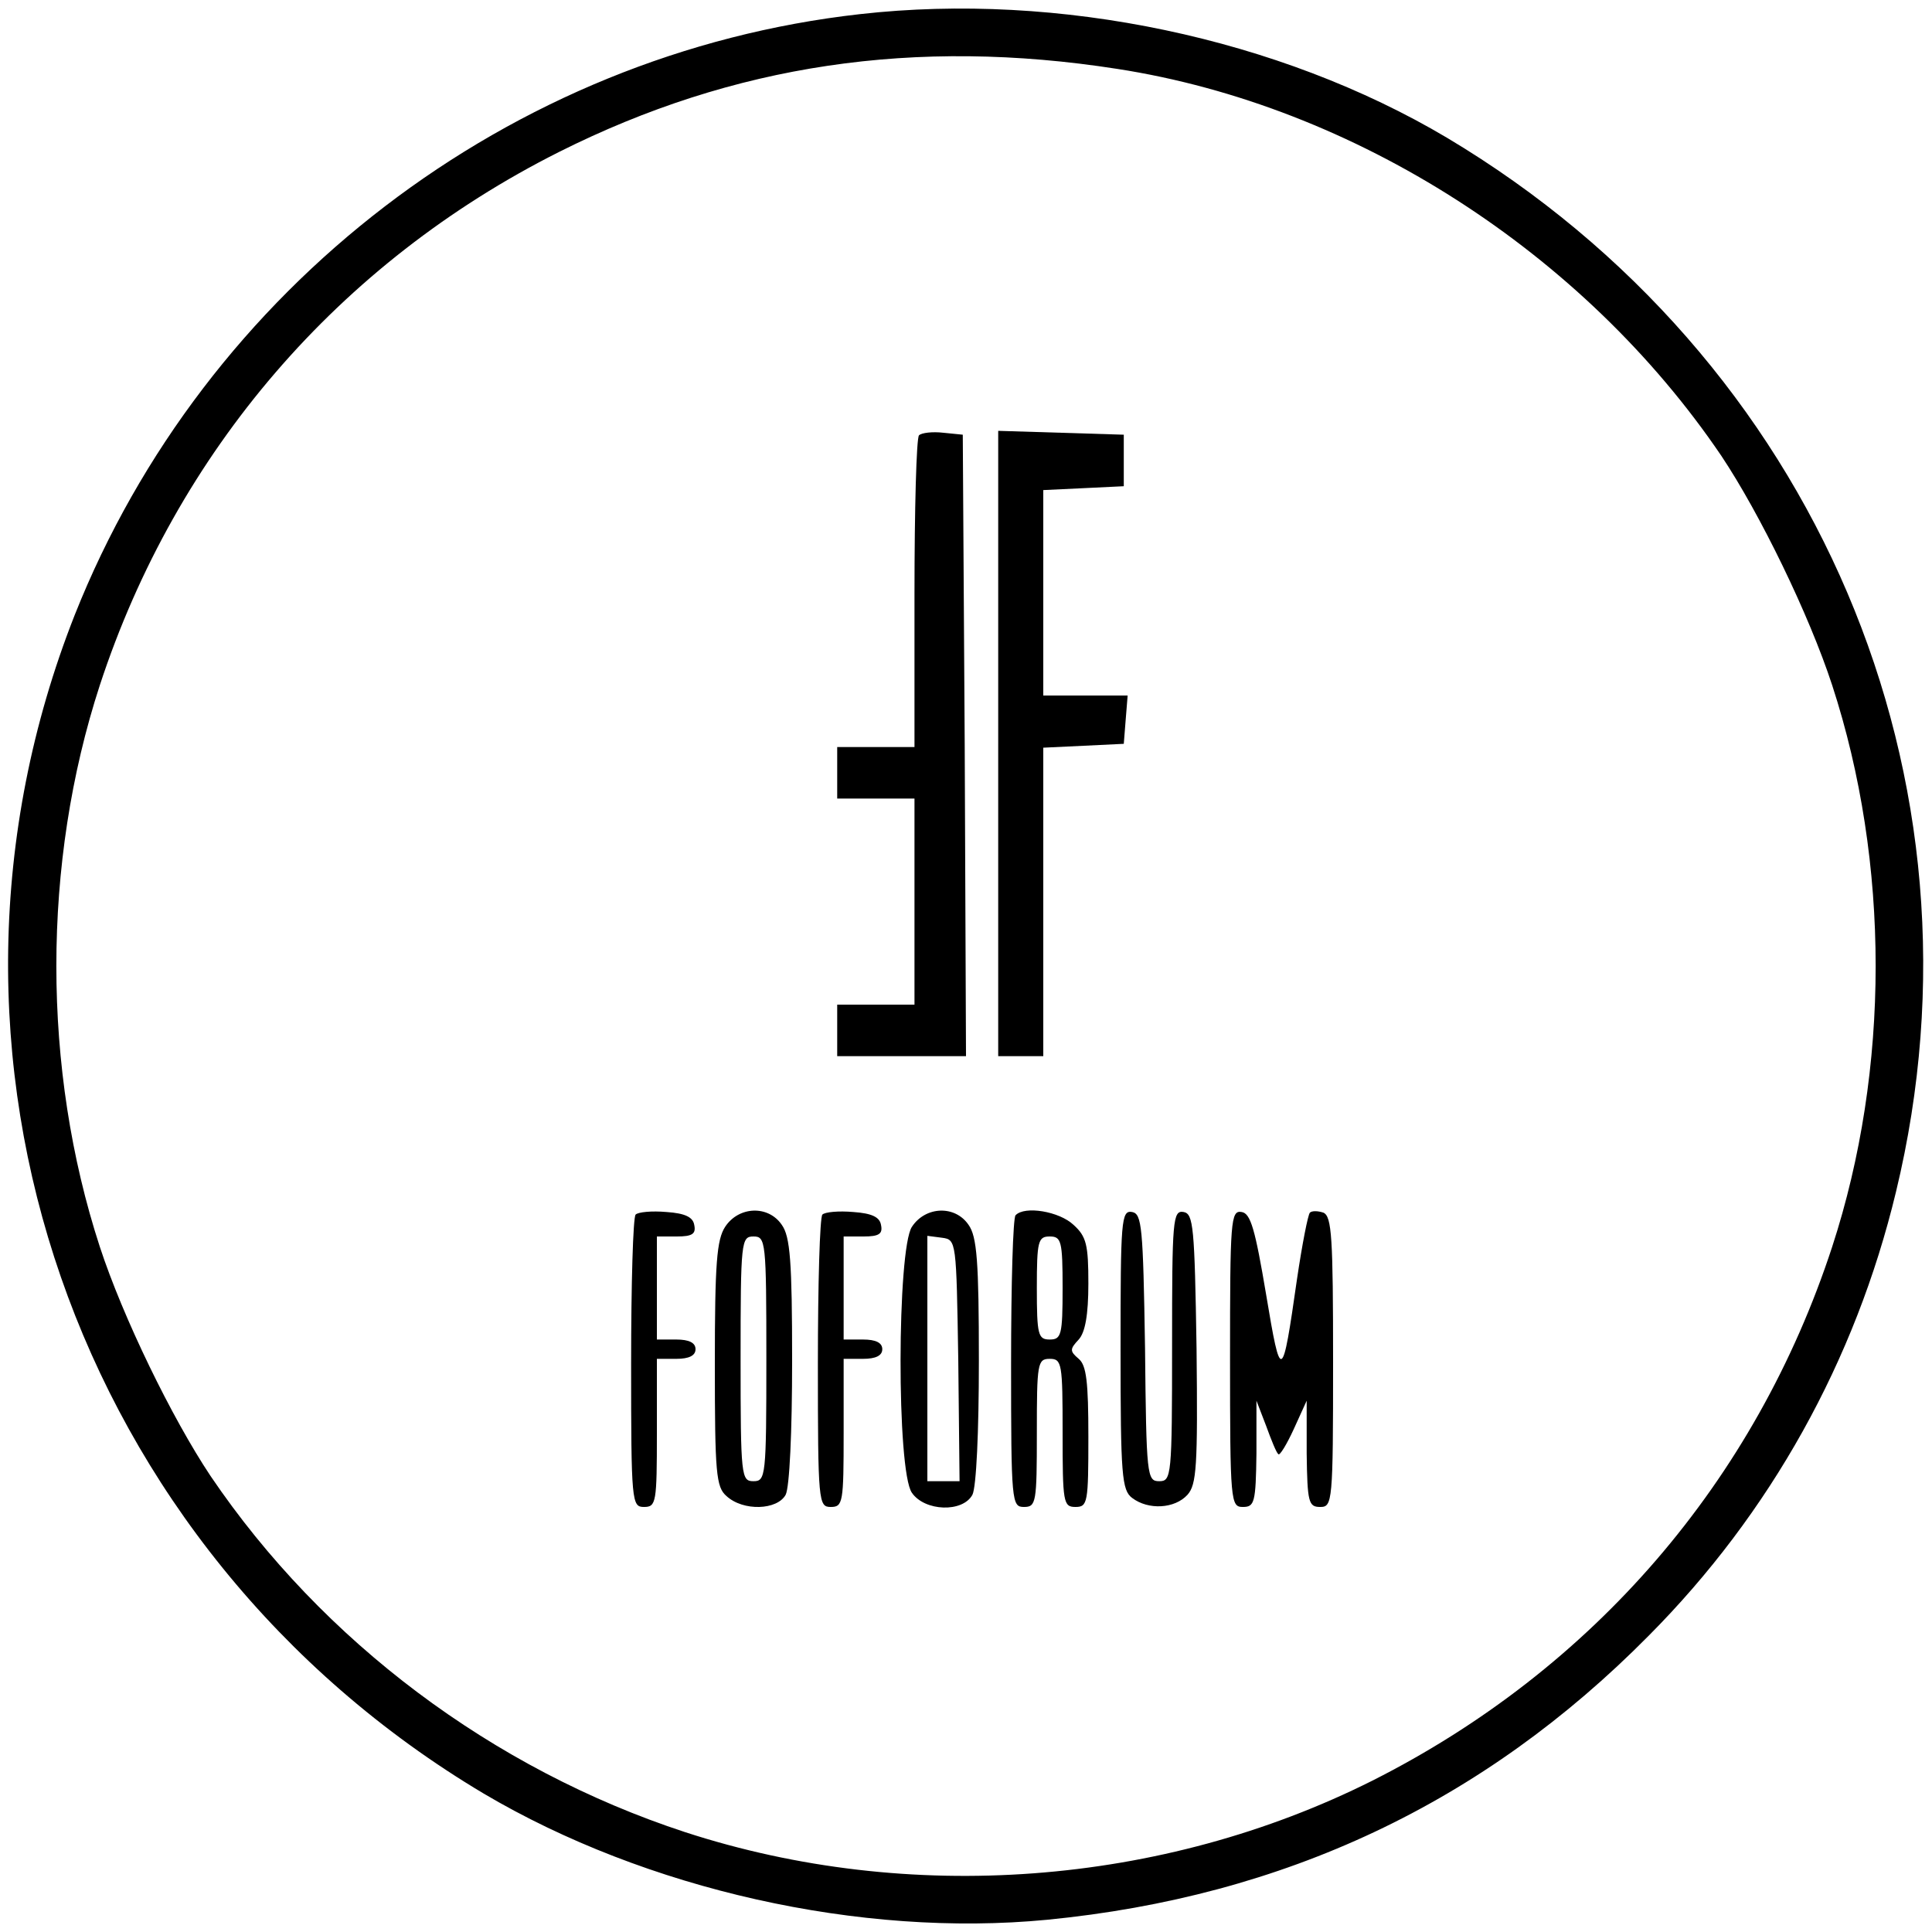 <?xml version="1.0" standalone="no"?>
<svg version="1.0" xmlns="http://www.w3.org/2000/svg" viewBox="0 0 300 300"
 preserveAspectRatio="xMidYMid meet">

<g transform="translate(0,300) scale(0.1,-0.1)"
fill="#000000" stroke="none">
<path d="M1335 2978 c-543 -61 -1017 -424 -1219 -933 -268 -680 -1 -1451 635
-1830 252 -149 585 -224 875 -196 368 36 677 181 934 441 189 190 321 427 384
689 155 641 -124 1295 -697 1637 -261 155 -603 227 -912 192z m400 -85 c368
-57 724 -285 938 -601 60 -90 136 -246 172 -356 90 -276 90 -596 0 -872 -119
-364 -371 -656 -714 -829 -327 -164 -720 -193 -1067 -80 -299 98 -563 296
-737 553 -60 90 -136 246 -172 356 -90 276 -90 596 0 872 119 363 371 656 713
828 271 136 553 178 867 129z"/>
<path d="M1427 2324 c-4 -4 -7 -115 -7 -246 l0 -238 -60 0 -60 0 0 -40 0 -40
60 0 60 0 0 -160 0 -160 -60 0 -60 0 0 -40 0 -40 100 0 100 0 -2 483 -3 482
-30 3 c-17 2 -34 0 -38 -4z"/>
<path d="M1550 1845 l0 -485 35 0 35 0 0 240 0 239 63 3 62 3 3 38 3 37 -65 0
-66 0 0 160 0 159 63 3 62 3 0 40 0 40 -97 3 -98 3 0 -486z"/>
<path d="M987 1114 c-4 -4 -7 -108 -7 -231 0 -216 1 -223 20 -223 19 0 20 7
20 115 l0 115 30 0 c20 0 30 5 30 15 0 10 -10 15 -30 15 l-30 0 0 80 0 80 31
0 c24 0 30 4 27 18 -2 12 -14 18 -43 20 -23 2 -44 0 -48 -4z"/>
<path d="M1126 1095 c-13 -20 -16 -56 -16 -213 0 -170 2 -191 18 -205 26 -24
79 -22 92 2 6 12 10 97 10 208 0 154 -3 193 -16 211 -21 31 -67 29 -88 -3z
m64 -205 c0 -183 -1 -190 -20 -190 -19 0 -20 7 -20 190 0 183 1 190 20 190 19
0 20 -7 20 -190z"/>
<path d="M1277 1114 c-4 -4 -7 -108 -7 -231 0 -216 1 -223 20 -223 19 0 20 7
20 115 l0 115 30 0 c20 0 30 5 30 15 0 10 -10 15 -30 15 l-30 0 0 80 0 80 31
0 c24 0 30 4 27 18 -2 12 -14 18 -43 20 -23 2 -44 0 -48 -4z"/>
<path d="M1416 1095 c-23 -35 -24 -379 0 -413 20 -29 79 -31 94 -3 6 12 10 97
10 208 0 154 -3 193 -16 211 -21 31 -67 29 -88 -3z m72 -207 l2 -188 -25 0
-25 0 0 191 0 190 23 -3 c22 -3 22 -5 25 -190z"/>
<path d="M1577 1113 c-4 -3 -7 -107 -7 -230 0 -216 1 -223 20 -223 19 0 20 7
20 115 0 108 1 115 20 115 19 0 20 -7 20 -115 0 -108 1 -115 20 -115 19 0 20
7 20 109 0 85 -3 111 -15 121 -14 12 -14 15 0 30 10 11 15 38 15 87 0 60 -3
73 -23 91 -22 21 -76 30 -90 15z m73 -113 c0 -73 -2 -80 -20 -80 -18 0 -20 7
-20 80 0 73 2 80 20 80 18 0 20 -7 20 -80z"/>
<path d="M1740 904 c0 -195 2 -218 18 -230 25 -19 66 -17 86 5 14 16 16 43 14
227 -3 190 -5 209 -20 212 -17 3 -18 -12 -18 -207 0 -204 -1 -211 -20 -211
-19 0 -20 8 -22 207 -3 189 -5 208 -20 211 -17 3 -18 -12 -18 -214z"/>
<path d="M1910 891 c0 -224 1 -231 20 -231 18 0 20 7 21 83 l0 82 15 -39 c8
-22 16 -42 19 -44 2 -3 13 15 24 39 l20 44 0 -82 c1 -76 3 -83 21 -83 19 0 20
7 20 225 0 194 -2 226 -15 232 -9 3 -18 3 -21 0 -3 -3 -12 -49 -20 -103 -23
-161 -25 -162 -48 -24 -17 101 -24 126 -38 128 -17 3 -18 -13 -18 -227z"/>
</g>
</svg>
